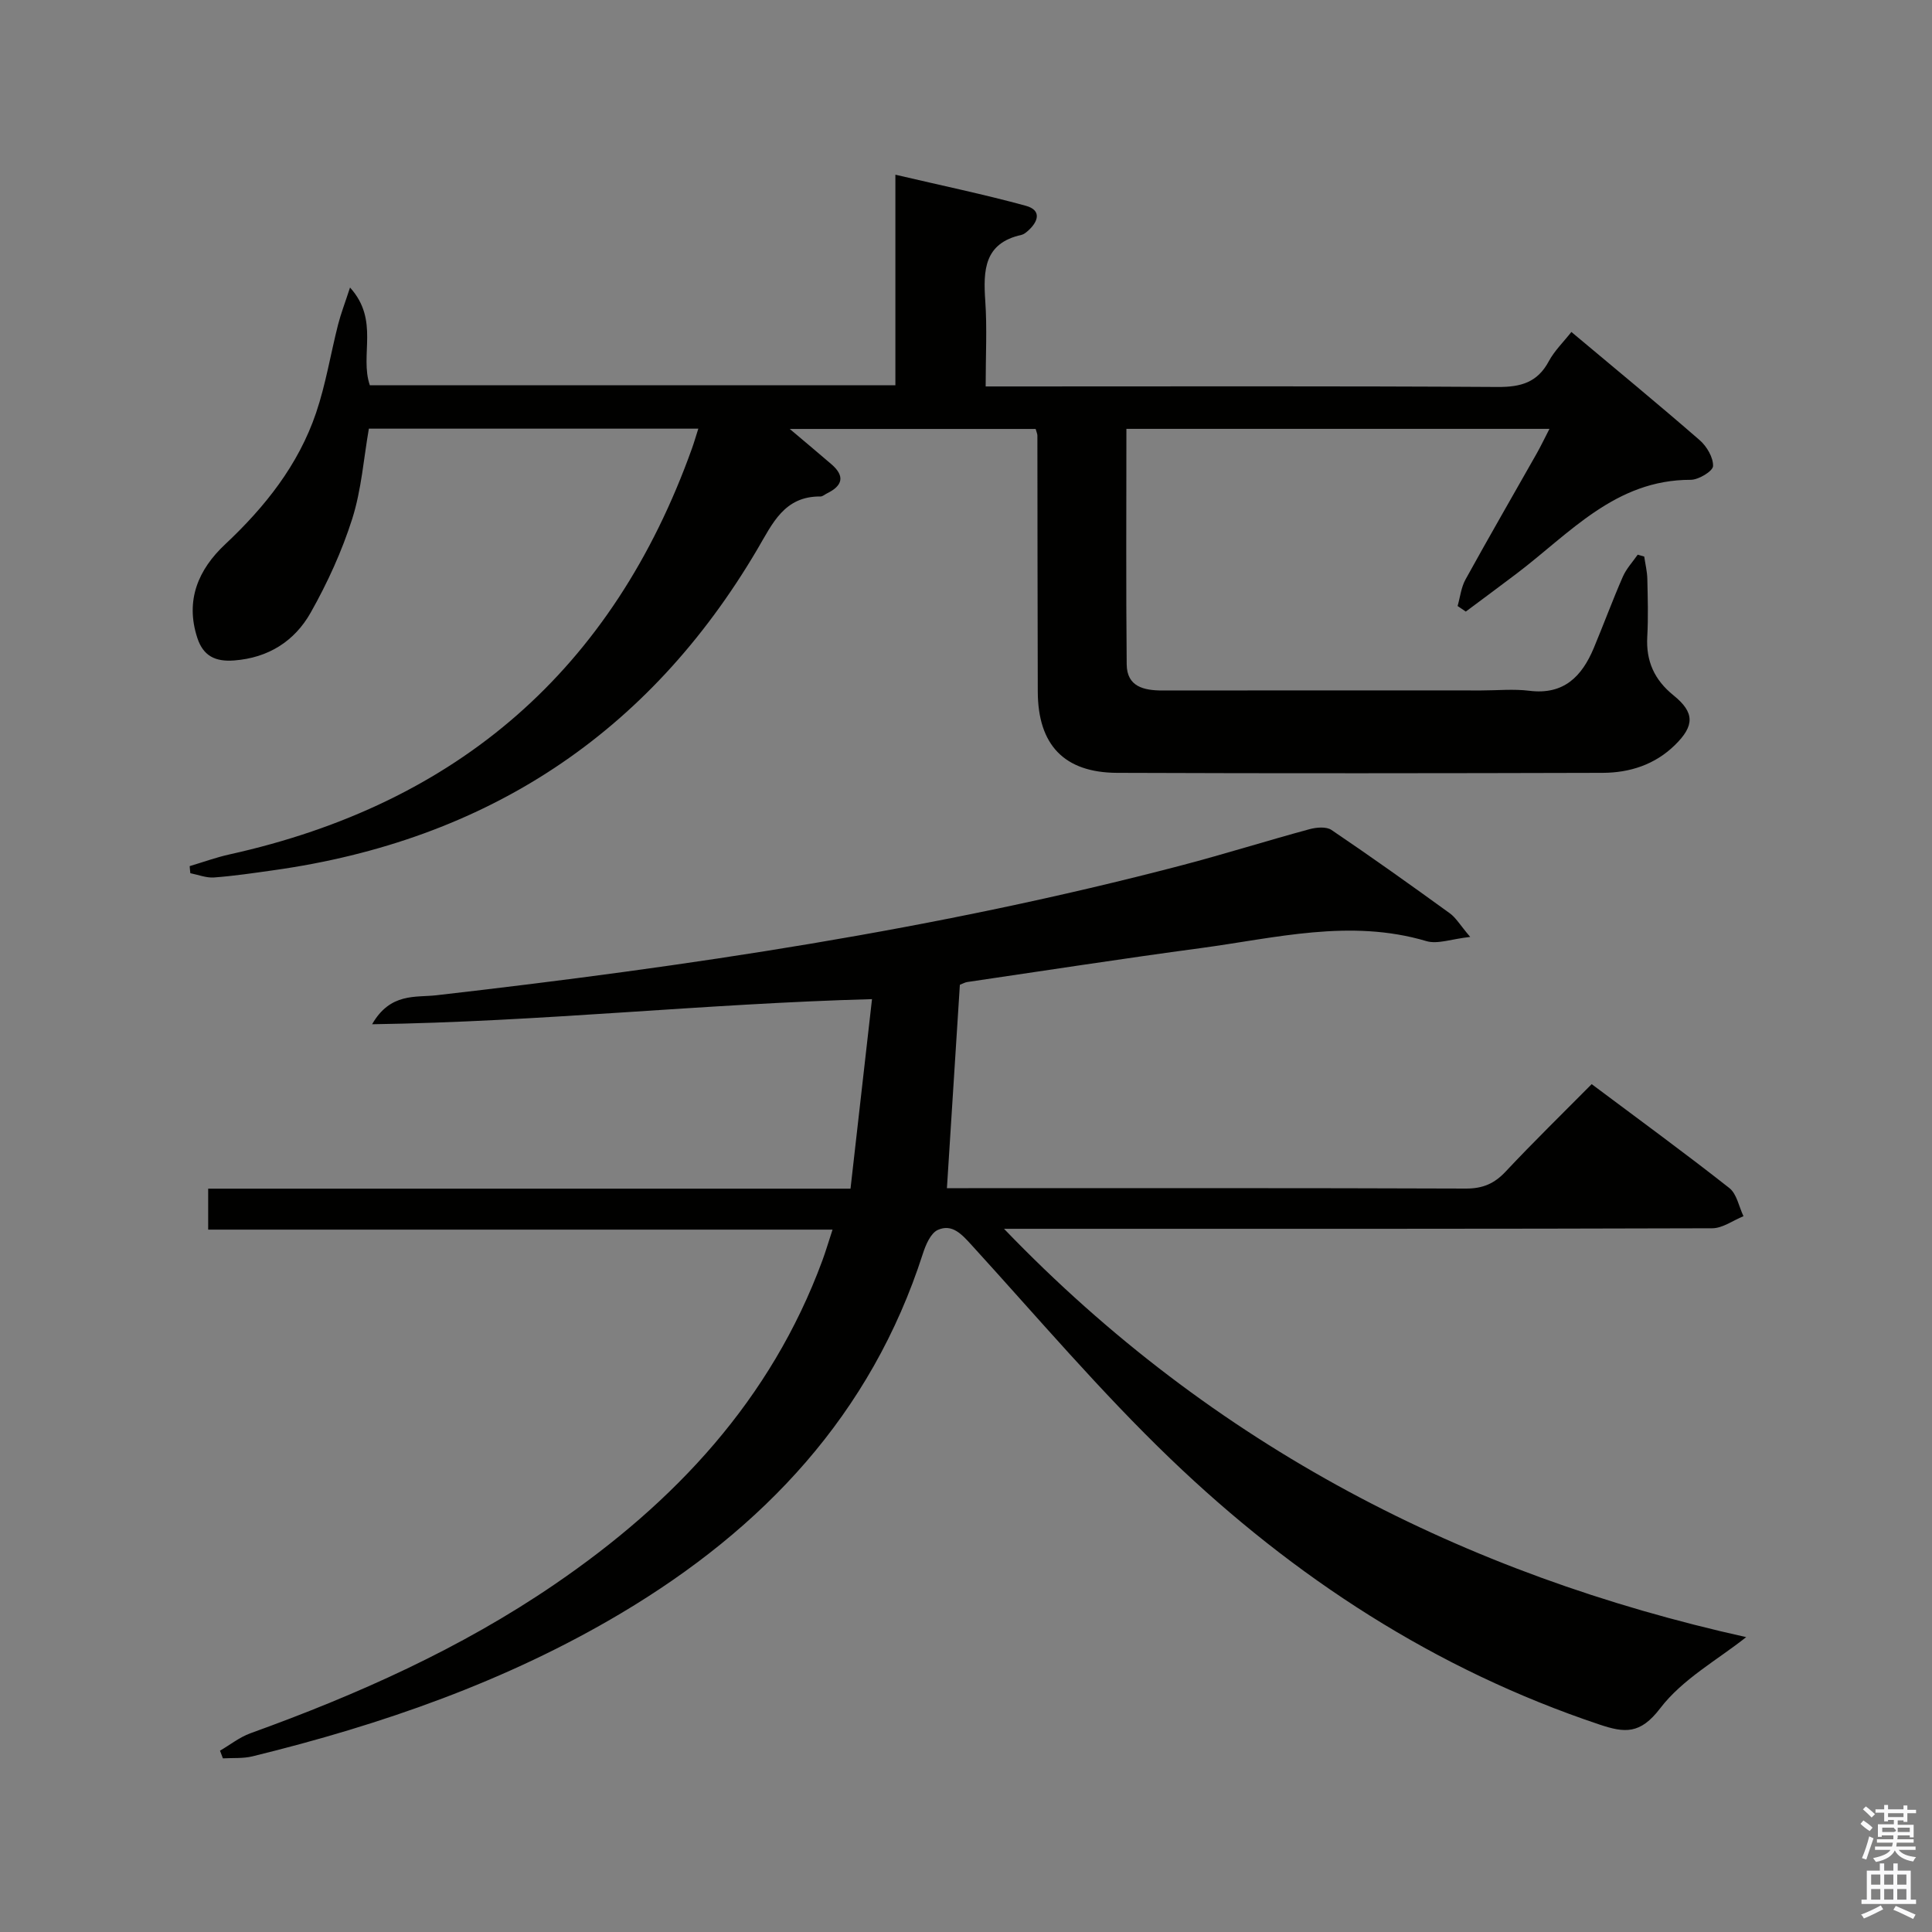 <svg enable-background="new 0 0 400 400" viewBox="0 0 400 400" xmlns="http://www.w3.org/2000/svg"><rect x="0" y="0" width="400" height="400" fill="#808080" stroke="none"/><path d="m385.2 377.6.6-.7c.6.4 1.3.9 1.9 1.5l-.6.7c-.8-.5-1.4-1-1.9-1.5zm.3 7.1c.6-1.4 1.1-2.9 1.5-4.5.3.1.6.3.9.4-.5 1.4-1 2.9-1.5 4.4zm.2-10.1.6-.6c.7.5 1.3 1.1 1.9 1.6l-.7.7c-.6-.6-1.2-1.2-1.8-1.7zm8.4-.8h.8v.9h1.8v.7h-1.8v1.8h-.8v-.3h-1.2v.9h3.3v2.6h-.8v-.4h-2.5c0 .3 0 .6-.1.8h3.4v.7h-3.5c0 .3-.1.6-.1.8h4v.7h-3.5c.7.9 1.9 1.3 3.6 1.5-.2.2-.4.5-.6.9-1.9-.3-3.2-1.1-3.8-2.3-.5 1.1-1.8 2-3.9 2.4-.2-.3-.4-.5-.6-.8 1.9-.4 3.1-.9 3.6-1.7h-3.2v-.7h3.5c.1-.2.1-.5.2-.8h-3.3v-.7h3.4c0-.2 0-.5 0-.8h-2.4v.3h-.8v-2.6h3.3v-.9h-1.2v.3h-.8v-1.8h-1.8v-.7h1.8v-.9h.8v.9h3.2zm-4.4 5.5h2.4c1-.3 0-.6 0-.9h-2.4zm1.2-3.1h3.2v-.8h-3.2zm4.4 2.2h-2.4v.9h2.5v-.9z" fill="#fafafb"/><path d="m389.2 385.8h.9v1.5h1.9v-1.5h.9v1.5h2.7v6h1.1v.9h-11.3v-.9h1.1v-6h2.7zm.2 8.7.5.8c-1.2.6-2.5 1.3-4 1.9-.2-.3-.3-.6-.6-.8 1.6-.6 3-1.3 4.1-1.9zm-2-4.3h1.9v-2.1h-1.9zm0 3.1h1.9v-2.2h-1.9zm2.7-3.1h1.9v-2.1h-1.9zm0 3.1h1.9v-2.2h-1.9zm2.4 1.3c1.4.6 2.7 1.2 4.1 1.8l-.5.9c-1.5-.7-2.8-1.4-4.1-1.9zm2.2-6.5h-1.9v2.1h1.9zm-1.9 5.2h1.9v-2.2h-1.9z" fill="#fafafb"/><g fill="#010100"><path d="m207.87 254.41c43.45 45.2 95.45 71.6 153.66 84.54-5.87 4.67-13.19 8.68-17.81 14.74-4.14 5.42-7.34 5.11-12.59 3.35-33.95-11.36-63.22-30.44-88.8-55.01-14.5-13.92-27.57-29.34-41.14-44.22-2.05-2.25-4.05-4.5-7.02-3.17-1.49.67-2.52 3.1-3.11 4.95-10.72 33.29-33.01 56.87-62.43 74.39-23.77 14.15-49.61 23.1-76.35 29.65-1.96.48-4.08.3-6.13.42-.2-.53-.4-1.06-.6-1.59 2.09-1.22 4.05-2.79 6.28-3.6 22.14-7.99 43.52-17.52 63.02-30.85 24.89-17 44.76-38.2 55.4-67 .68-1.84 1.23-3.72 2.12-6.43-43.37 0-86.19 0-129.27 0 0-3.17 0-5.59 0-8.48h132.99c1.49-13.11 2.93-25.87 4.45-39.24-34.83.94-68.53 4.68-103.5 5.2 3.78-6.59 9.04-5.51 13.29-6 52.01-5.95 103.71-13.62 154.42-26.93 8.83-2.32 17.54-5.06 26.35-7.45 1.44-.39 3.49-.58 4.58.16 8.27 5.59 16.4 11.39 24.49 17.25 1.27.92 2.11 2.41 4.22 4.89-3.9.43-6.75 1.55-9.06.87-15.8-4.69-31.26-.63-46.77 1.45-16.13 2.16-32.21 4.66-48.31 7.02-.47.07-.92.34-1.52.57-.88 13.84-1.76 27.7-2.68 42.11h4.45c34.33 0 68.67-.05 103 .08 3.48.01 5.89-1.02 8.23-3.52 5.69-6.07 11.65-11.88 17.81-18.1 9.71 7.27 19.24 14.22 28.5 21.51 1.55 1.22 1.98 3.85 2.93 5.83-2.16.87-4.32 2.5-6.48 2.5-46.5.15-93 .11-139.5.11-1.91 0-3.84 0-7.12 0z"/><path d="m39.27 179.32c2.74-.81 5.44-1.8 8.23-2.42 47.34-10.48 79.4-38.33 95.77-84.07.43-1.2.78-2.43 1.31-4.08-22.88 0-45.29 0-68.21 0-1.07 6.12-1.53 12.61-3.44 18.65-2.14 6.73-5.14 13.3-8.62 19.46-3.32 5.87-8.72 9.34-15.83 9.88-3.92.3-6.41-.94-7.63-4.68-2.54-7.78.21-14.15 5.75-19.35 8.27-7.76 15.18-16.44 18.84-27.23 2.01-5.93 3.01-12.21 4.56-18.3.57-2.23 1.41-4.39 2.47-7.65 6.15 6.81 1.95 13.96 4.1 20.23h108.81c0-14.05 0-28.1 0-43.59 9.59 2.25 18.38 4.07 27.02 6.44 3.35.92 2.56 3.33.36 5.24-.37.32-.81.67-1.27.78-7.76 1.71-7.93 7.33-7.5 13.68.39 5.62.08 11.29.08 17.7h6.02c33.33 0 66.65-.1 99.98.11 4.82.03 8.25-.94 10.6-5.34 1.15-2.14 2.99-3.92 4.67-6.05 9.05 7.59 17.91 14.88 26.56 22.4 1.47 1.28 2.83 3.59 2.77 5.37-.04 1.05-2.99 2.84-4.63 2.84-15.59-.03-25.04 11.09-36.04 19.42-3.49 2.64-7.01 5.24-10.52 7.86-.57-.38-1.13-.77-1.7-1.15.53-1.84.73-3.85 1.63-5.48 4.81-8.73 9.81-17.37 14.72-26.05.87-1.54 1.63-3.13 2.67-5.15-29.46 0-58.33 0-87.59 0 0 16.5-.1 32.64.06 48.77.05 4.62 3.55 5.4 7.42 5.4 21.99-.03 43.99-.02 65.98-.01 3.33 0 6.71-.34 9.99.07 7.11.88 10.85-2.97 13.31-8.84 2.05-4.91 3.89-9.91 6.02-14.78.72-1.65 2.03-3.05 3.08-4.56.45.13.9.26 1.35.39.22 1.53.6 3.05.64 4.58.09 4 .21 8.01-.01 11.99-.29 5.08 1.47 8.97 5.44 12.17 4.39 3.55 4.36 6.29.3 10.27-4.15 4.08-9.37 5.75-14.99 5.77-33.49.09-66.98.13-100.48 0-11.02-.04-16.43-5.8-16.46-16.85-.06-17.66-.05-35.32-.08-52.99 0-.32-.16-.64-.36-1.36-16.58 0-33.26 0-50.91 0 3.36 2.84 6.01 5.05 8.62 7.3 2.88 2.48 2.31 4.47-.91 6.04-.45.22-.89.64-1.34.64-7.5-.07-9.91 5.54-13.08 10.93-22.57 38.35-56.15 60.28-100.13 66.45-4.11.58-8.22 1.19-12.35 1.5-1.61.12-3.27-.56-4.91-.88-.07-.49-.1-.98-.14-1.47z"/></g></svg>